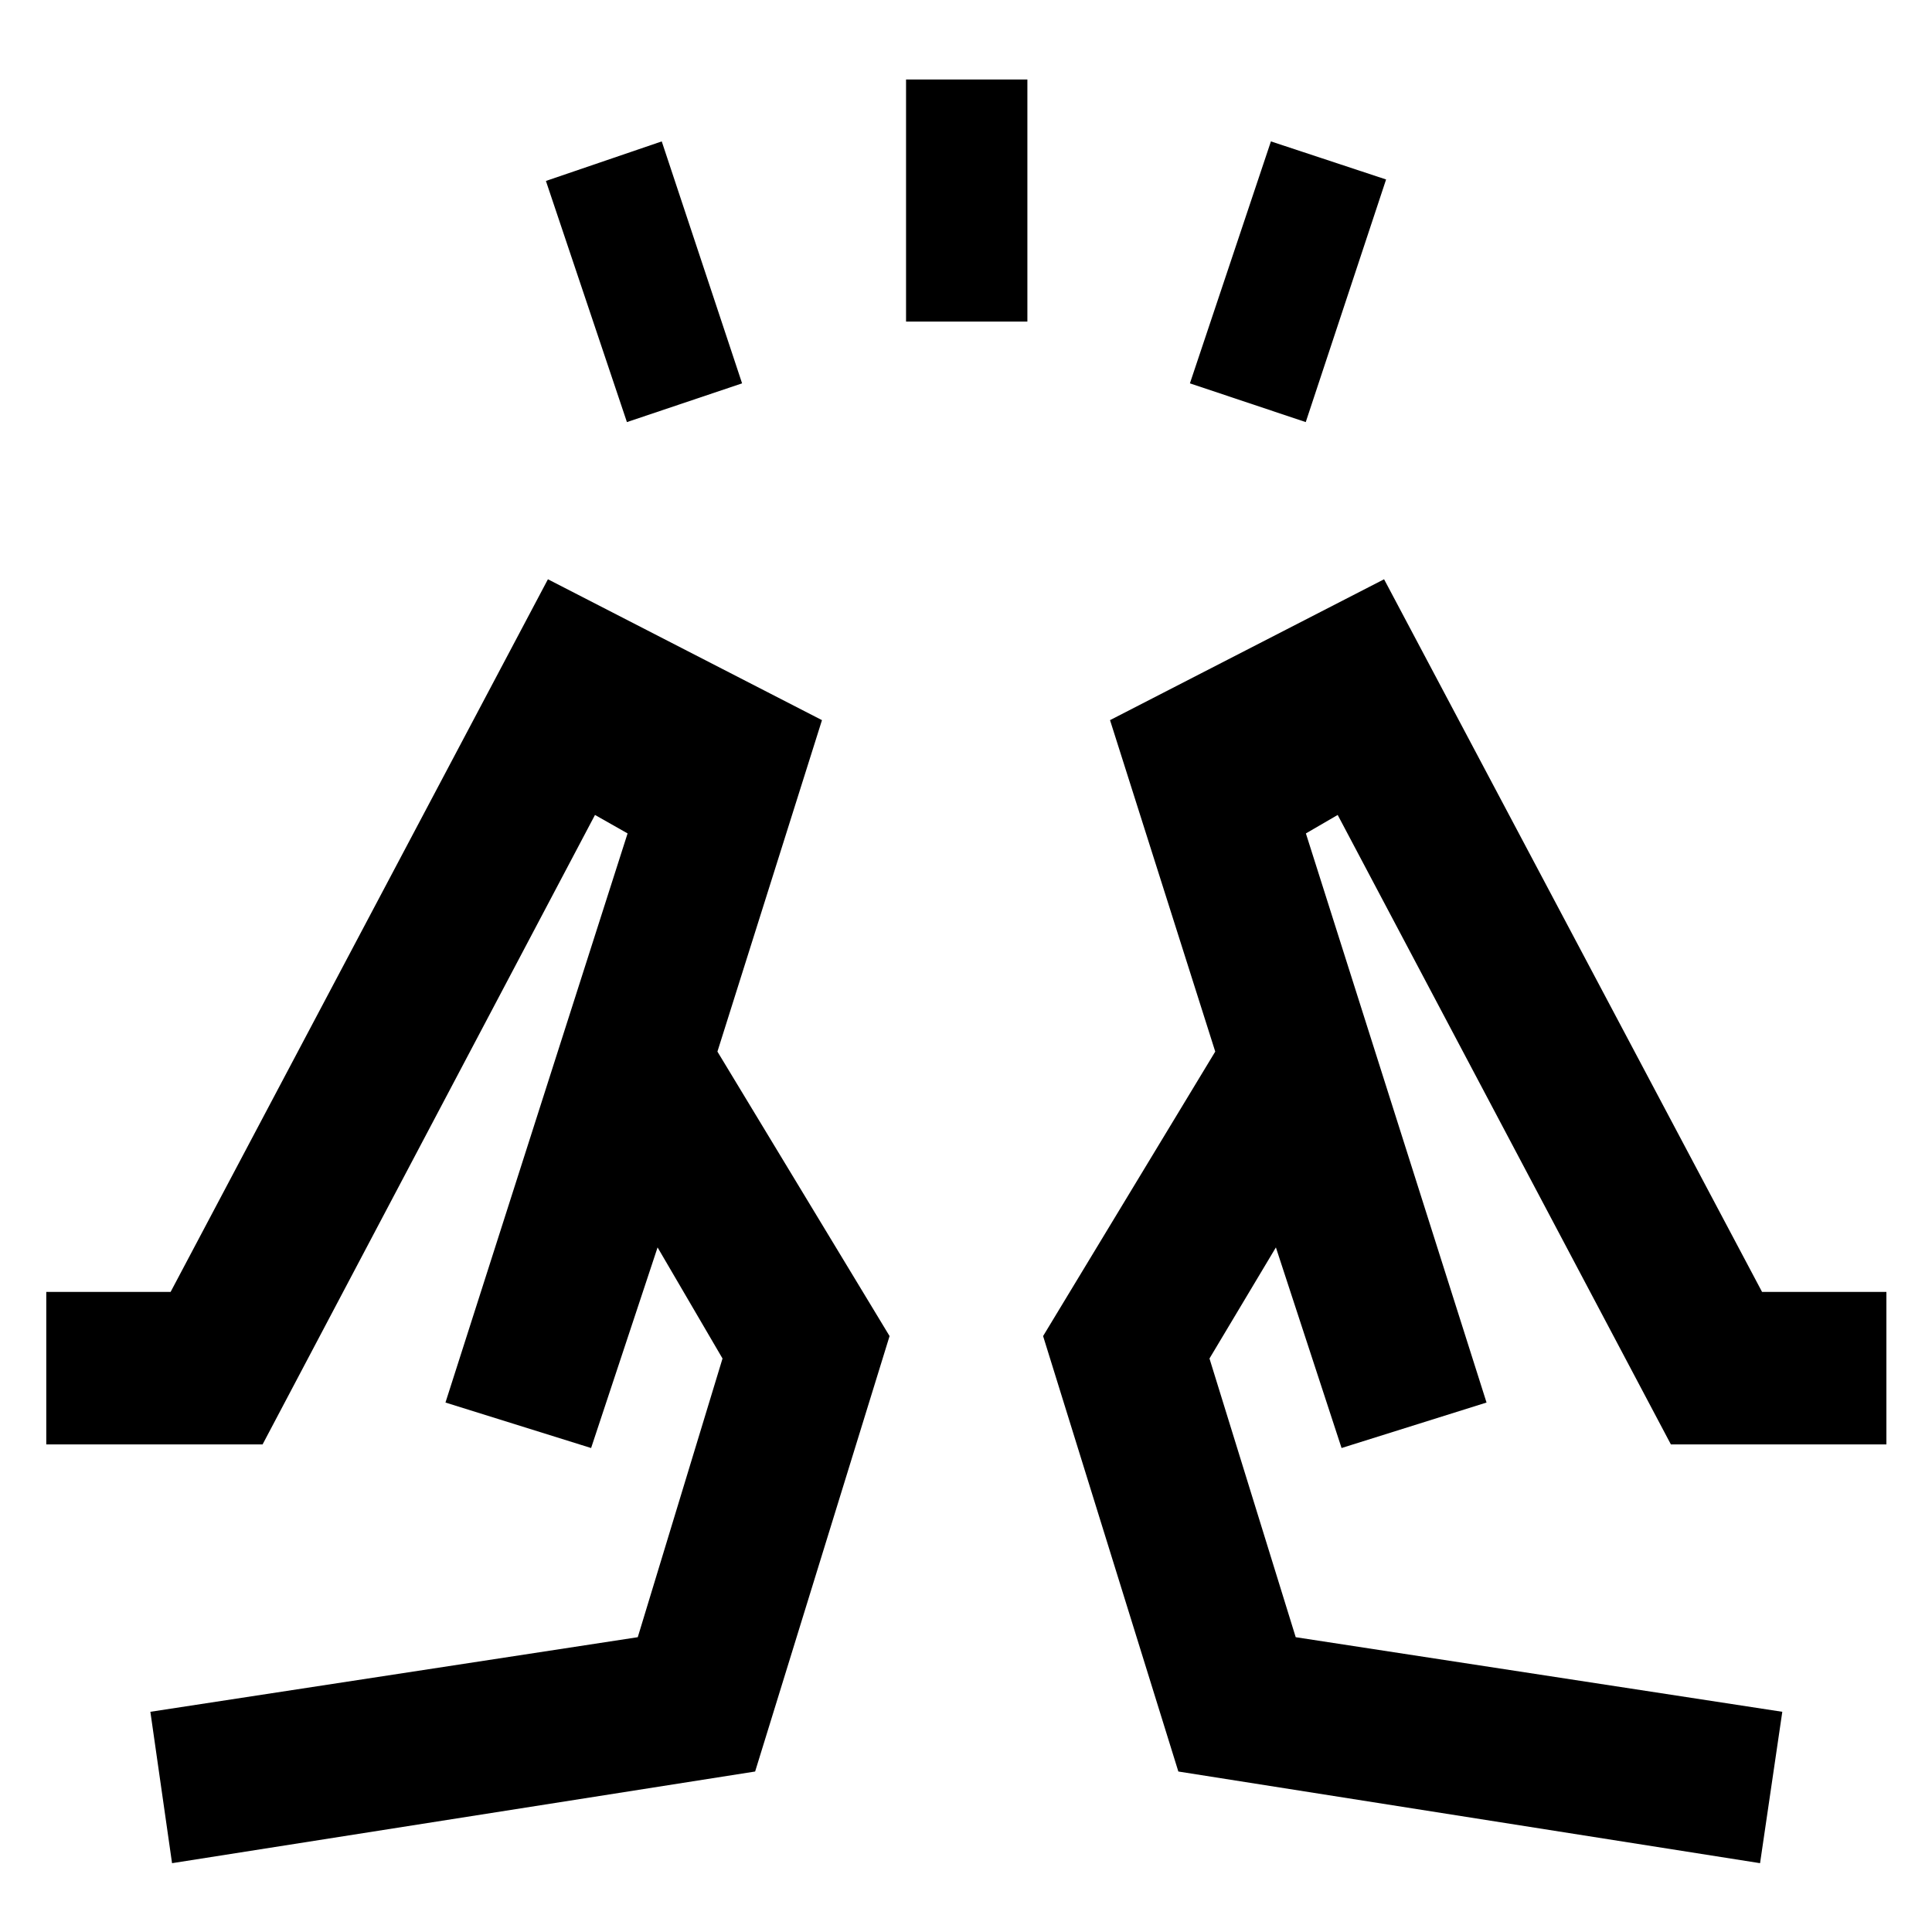 <svg xmlns="http://www.w3.org/2000/svg" height="40" viewBox="0 96 960 960" width="40"><path d="m311.514 305.739-40.253-119.826 57.558-19.652 39.92 120.225-57.225 19.253ZM450.21 255.79V135.5h60.29v120.29h-60.29Zm198.609 49.949-57.558-19.253 40.253-120.225 57.225 18.92-39.92 120.558ZM874.565 1021.8l11.051-75.22-241.783-37.065-42.848-138.479 33.001-55.203 32.63 99.681 72.036-22.602-89.76-282.788 15.797-9.181 165.565 312.775h107.087v-75.769h-61.782L687.74 383.833l-136.175 70 52.283 164.696-85.537 141.355 67.203 216.37 289.051 45.546ZM666.616 815.514l-62.768-196.985 62.768 196.985Zm72.036-22.602ZM85.489 1021.8l-10.772-75.22L316.9 909.515l42.116-138.479-32.269-55.203-33.029 99.681-72.369-22.602 90.492-282.788-16.196-9.181-165.166 312.775H22.992v-75.769h61.783L272.26 383.833l136.175 70-51.95 164.696 85.537 141.355-66.804 216.37-289.73 45.546Zm208.228-206.286 62.768-196.985-62.768 196.985Zm-72.369-22.602Z"/></svg>